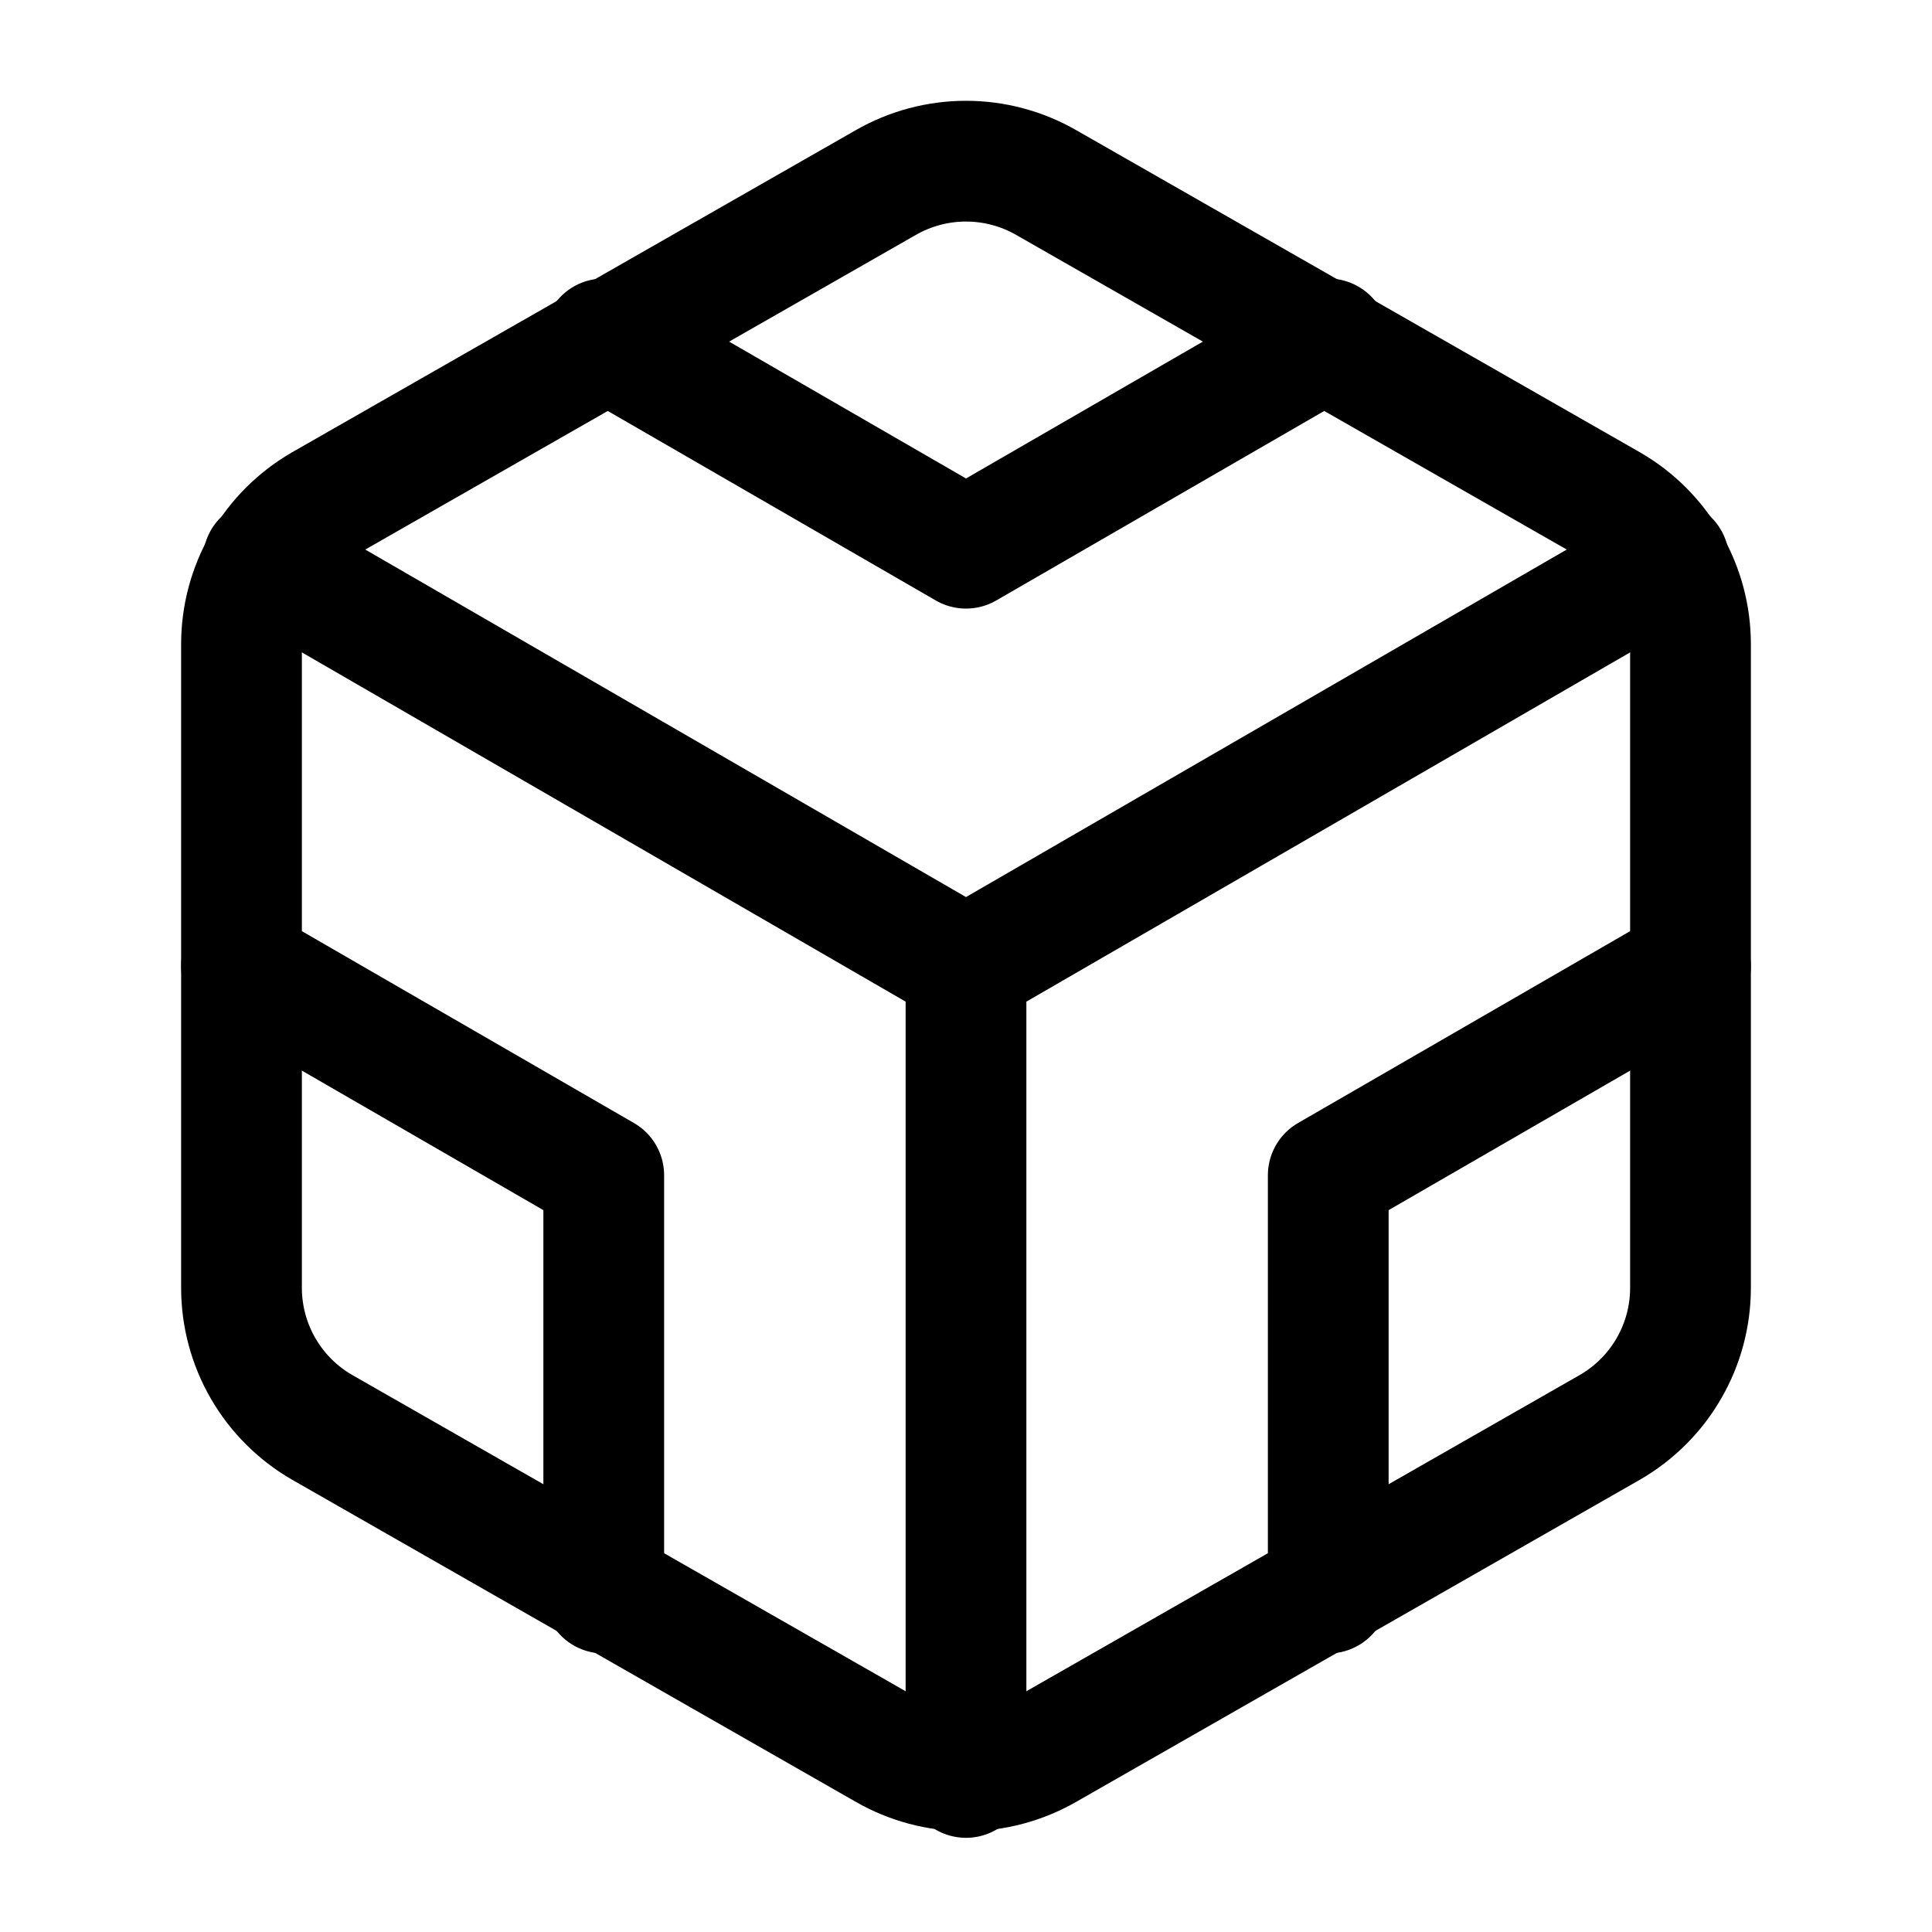 <svg width="64" height="64" viewBox="0 0 64 64" fill="none" xmlns="http://www.w3.org/2000/svg">
<path d="M56 42.667V21.333C55.999 20.398 55.752 19.48 55.284 18.67C54.816 17.86 54.143 17.188 53.333 16.72L34.667 6.053C33.856 5.585 32.936 5.339 32 5.339C31.064 5.339 30.144 5.585 29.333 6.053L10.667 16.72C9.857 17.188 9.184 17.86 8.716 18.67C8.248 19.48 8.001 20.398 8 21.333V42.667C8.001 43.602 8.248 44.521 8.716 45.33C9.184 46.14 9.857 46.812 10.667 47.28L29.333 57.947C30.144 58.415 31.064 58.661 32 58.661C32.936 58.661 33.856 58.415 34.667 57.947L53.333 47.28C54.143 46.812 54.816 46.14 55.284 45.33C55.752 44.521 55.999 43.602 56 42.667Z" stroke="black" stroke-width="4" stroke-linecap="round" stroke-linejoin="round"/>
<path d="M20 11.227L32 18.16L44 11.227" stroke="black" stroke-width="4" stroke-linecap="round" stroke-linejoin="round"/>
<path d="M20 52.773V38.933L8 32" stroke="black" stroke-width="4" stroke-linecap="round" stroke-linejoin="round"/>
<path d="M56 32L44 38.933V52.773" stroke="black" stroke-width="4" stroke-linecap="round" stroke-linejoin="round"/>
<path d="M8.72 18.56L32 32.027L55.28 18.56" stroke="black" stroke-width="4" stroke-linecap="round" stroke-linejoin="round"/>
<path d="M32 58.88V32" stroke="black" stroke-width="4" stroke-linecap="round" stroke-linejoin="round"/>
</svg>
